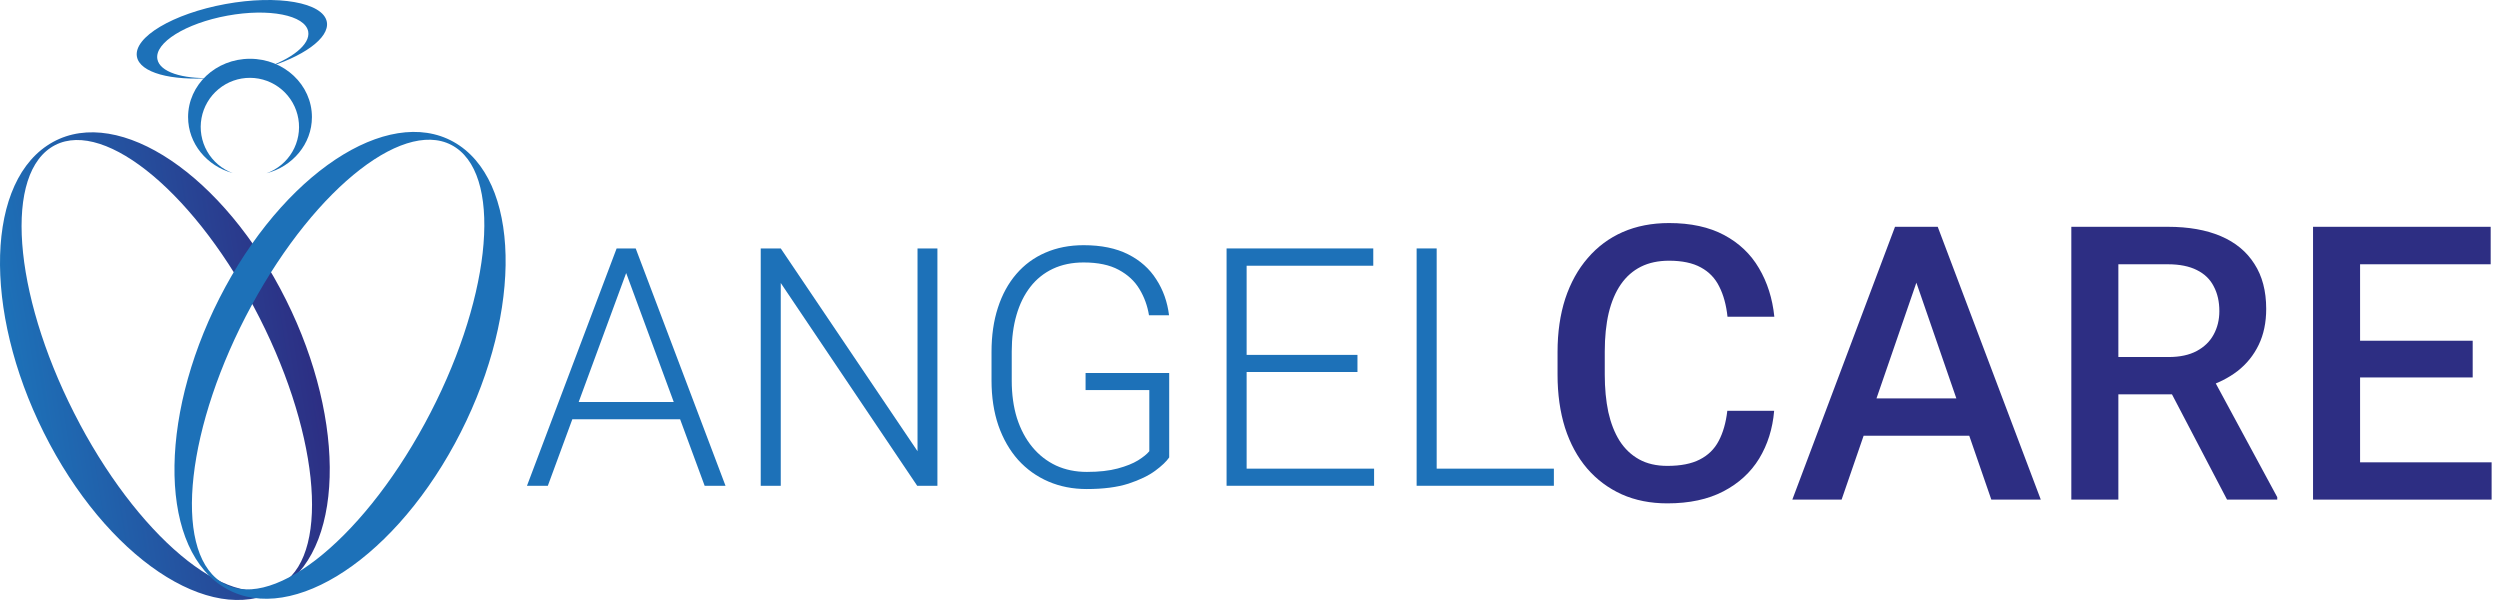 <svg width="200" height="48" viewBox="0 0 200 48" fill="none" xmlns="http://www.w3.org/2000/svg">
<defs>
<linearGradient id="paint0_linear_367_92098" x1="1.329" y1="31.108" x2="25.101" y2="27.266" gradientUnits="userSpaceOnUse">
<stop stop-color="#1D71B8"/>
<stop offset="1" stop-color="#2D2E83"/>
</linearGradient>
<linearGradient id="paint1_linear_367_92098" x1="14717.8" y1="-22700.8" x2="27177.7" y2="-20561.2" gradientUnits="userSpaceOnUse">
<stop stop-color="#1D71B8"/>
<stop offset="1" stop-color="#2D2E83"/>
</linearGradient>
<linearGradient id="paint2_linear_367_92098" x1="2313.88" y1="-6711.44" x2="6890.93" y2="-7548.71" gradientUnits="userSpaceOnUse">
<stop stop-color="#1D71B8"/>
<stop offset="1" stop-color="#2D2E83"/>
</linearGradient>
<linearGradient id="paint3_linear_367_92098" x1="3556.85" y1="-9596.04" x2="5498.55" y2="-9596.04" gradientUnits="userSpaceOnUse">
<stop stop-color="#1D71B8"/>
<stop offset="1" stop-color="#2D2E83"/>
</linearGradient>
</defs>
<path d="M50.4 21.01L43.827 38.862H42.158L49.33 19.875H50.491L50.4 21.01ZM56.372 38.862L49.787 21.01L49.695 19.875H50.856L58.041 38.862H56.372ZM55.198 32.159V33.541H45.118V32.159H55.198Z" fill="#1D71B8"/>
<path d="M74.993 19.875V38.862H73.376L62.461 22.64V38.862H60.858V19.875H62.461L73.402 36.097V19.875H74.993Z" fill="#1D71B8"/>
<path d="M93.536 29.838V36.593C93.318 36.914 92.945 37.271 92.414 37.662C91.884 38.053 91.171 38.397 90.276 38.692C89.38 38.979 88.267 39.123 86.937 39.123C85.825 39.123 84.803 38.923 83.873 38.523C82.943 38.123 82.134 37.545 81.448 36.788C80.769 36.023 80.244 35.106 79.87 34.037C79.505 32.968 79.322 31.768 79.322 30.438V28.143C79.322 26.839 79.492 25.665 79.831 24.622C80.17 23.57 80.661 22.67 81.304 21.923C81.948 21.175 82.721 20.606 83.625 20.215C84.538 19.815 85.559 19.615 86.69 19.615C88.098 19.615 89.285 19.858 90.25 20.345C91.215 20.832 91.966 21.501 92.505 22.353C93.053 23.196 93.392 24.153 93.523 25.222H91.919C91.797 24.466 91.545 23.77 91.162 23.136C90.78 22.492 90.224 21.975 89.493 21.584C88.772 21.193 87.837 20.997 86.69 20.997C85.768 20.997 84.947 21.166 84.225 21.506C83.512 21.845 82.912 22.327 82.426 22.953C81.939 23.579 81.569 24.331 81.317 25.209C81.065 26.078 80.939 27.047 80.939 28.117V30.438C80.939 31.551 81.078 32.555 81.356 33.45C81.643 34.346 82.052 35.115 82.582 35.758C83.112 36.401 83.747 36.897 84.486 37.245C85.225 37.584 86.046 37.753 86.951 37.753C87.915 37.753 88.737 37.662 89.415 37.48C90.093 37.297 90.636 37.08 91.045 36.828C91.462 36.567 91.762 36.323 91.945 36.097V31.207H86.846V29.838H93.536Z" fill="#1D71B8"/>
<path d="M109.927 37.492V38.862H99.247V37.492H109.927ZM99.73 19.875V38.862H98.126V19.875H99.73ZM108.597 28.391V29.76H99.247V28.391H108.597ZM109.862 19.875V21.258H99.247V19.875H109.862Z" fill="#1D71B8"/>
<path d="M124.31 37.492V38.862H114.465V37.492H124.31ZM114.934 19.875V38.862H113.33V19.875H114.934Z" fill="#1D71B8"/>
<path d="M22.412 23.078C17.206 13.335 8.854 8.219 3.759 11.654C-1.335 15.088 -1.239 25.764 3.969 35.507C9.177 45.25 17.527 50.365 22.622 46.931C27.716 43.497 27.62 32.821 22.412 23.078ZM6.388 33.921C1.247 24.308 0.198 14.416 4.041 11.826C7.884 9.236 15.165 14.929 20.303 24.541C25.441 34.154 26.491 44.046 22.648 46.636C18.804 49.226 11.524 43.533 6.385 33.921H6.388Z" fill="url(#paint0_linear_367_92098)"/>
<path d="M17.652 46.814C22.721 50.275 31.107 45.208 36.382 35.495C41.657 25.783 41.825 15.103 36.756 11.642C31.686 8.181 23.301 13.248 18.026 22.96C12.75 32.673 12.583 43.352 17.652 46.814ZM17.626 46.516C13.801 43.904 14.918 34.018 20.125 24.437C25.331 14.855 32.649 9.203 36.475 11.815C40.3 14.426 39.182 24.313 33.975 33.895C28.769 43.477 21.452 49.129 17.626 46.516Z" fill="url(#paint1_linear_367_92098)"/>
<path d="M18.03 0.325C13.835 1.094 10.667 2.979 10.954 4.536C11.189 5.819 13.699 6.479 16.923 6.24C14.569 6.323 12.778 5.753 12.59 4.733C12.35 3.422 14.855 1.863 18.187 1.253C21.518 0.642 24.414 1.21 24.657 2.522C24.846 3.553 23.338 4.736 21.068 5.492C24.223 4.575 26.385 3.049 26.147 1.751C25.856 0.196 22.224 -0.443 18.03 0.325Z" fill="url(#paint2_linear_367_92098)"/>
<path d="M20.001 4.702C17.265 4.702 15.047 6.79 15.047 9.367C15.047 11.49 16.554 13.283 18.616 13.847C17.75 13.524 17.025 12.906 16.569 12.102C16.113 11.298 15.954 10.359 16.121 9.449C16.288 8.54 16.77 7.719 17.483 7.13C18.195 6.54 19.092 6.221 20.017 6.227C20.941 6.233 21.834 6.565 22.538 7.164C23.243 7.762 23.713 8.59 23.868 9.502C24.023 10.413 23.852 11.35 23.385 12.148C22.918 12.946 22.185 13.553 21.314 13.865C23.411 13.322 24.954 11.514 24.954 9.366C24.953 6.79 22.736 4.702 20.001 4.702Z" fill="url(#paint3_linear_367_92098)"/>
<path d="M138.185 32.864H141.932C141.812 34.293 141.412 35.567 140.733 36.686C140.053 37.795 139.099 38.67 137.87 39.309C136.641 39.949 135.147 40.269 133.388 40.269C132.039 40.269 130.824 40.029 129.745 39.549C128.666 39.06 127.741 38.37 126.972 37.481C126.202 36.581 125.613 35.497 125.203 34.228C124.803 32.959 124.604 31.54 124.604 29.971V28.157C124.604 26.588 124.808 25.169 125.218 23.9C125.638 22.631 126.237 21.546 127.017 20.647C127.796 19.738 128.731 19.043 129.82 18.563C130.919 18.084 132.154 17.844 133.523 17.844C135.261 17.844 136.73 18.163 137.93 18.803C139.129 19.443 140.058 20.327 140.718 21.456C141.387 22.586 141.797 23.88 141.947 25.339H138.2C138.1 24.399 137.88 23.595 137.54 22.925C137.21 22.256 136.72 21.746 136.071 21.396C135.421 21.037 134.572 20.857 133.523 20.857C132.663 20.857 131.914 21.017 131.274 21.336C130.635 21.656 130.1 22.126 129.67 22.745C129.24 23.365 128.916 24.13 128.696 25.039C128.486 25.938 128.381 26.968 128.381 28.127V29.971C128.381 31.07 128.476 32.069 128.666 32.969C128.866 33.858 129.165 34.623 129.565 35.262C129.975 35.902 130.495 36.396 131.124 36.746C131.754 37.096 132.508 37.271 133.388 37.271C134.457 37.271 135.321 37.101 135.981 36.761C136.651 36.421 137.155 35.927 137.495 35.277C137.845 34.618 138.075 33.813 138.185 32.864Z" fill="#2D2E83"/>
<path d="M153.849 21.052L147.328 39.969H143.386L151.601 18.144H154.119L153.849 21.052ZM159.306 39.969L152.77 21.052L152.485 18.144H155.018L163.263 39.969H159.306ZM158.991 31.874V34.858H147.119V31.874H158.991Z" fill="#2D2E83"/>
<path d="M165.706 18.144H173.426C175.085 18.144 176.499 18.393 177.668 18.893C178.838 19.393 179.732 20.132 180.352 21.112C180.981 22.081 181.296 23.28 181.296 24.709C181.296 25.799 181.096 26.758 180.696 27.587C180.297 28.417 179.732 29.116 179.002 29.686C178.273 30.245 177.404 30.68 176.394 30.99L175.255 31.545H168.315L168.285 28.562H173.486C174.386 28.562 175.135 28.402 175.735 28.082C176.334 27.762 176.784 27.328 177.084 26.778C177.394 26.218 177.548 25.589 177.548 24.889C177.548 24.13 177.399 23.47 177.099 22.91C176.809 22.341 176.359 21.906 175.75 21.606C175.14 21.297 174.366 21.142 173.426 21.142H169.469V39.969H165.706V18.144ZM178.163 39.969L173.036 30.166L176.979 30.151L182.18 39.774V39.969H178.163Z" fill="#2D2E83"/>
<path d="M199.329 36.986V39.969H187.742V36.986H199.329ZM188.806 18.144V39.969H185.043V18.144H188.806ZM197.815 27.258V30.196H187.742V27.258H197.815ZM199.254 18.144V21.142H187.742V18.144H199.254Z" fill="#2D2E83"/>
</svg>

